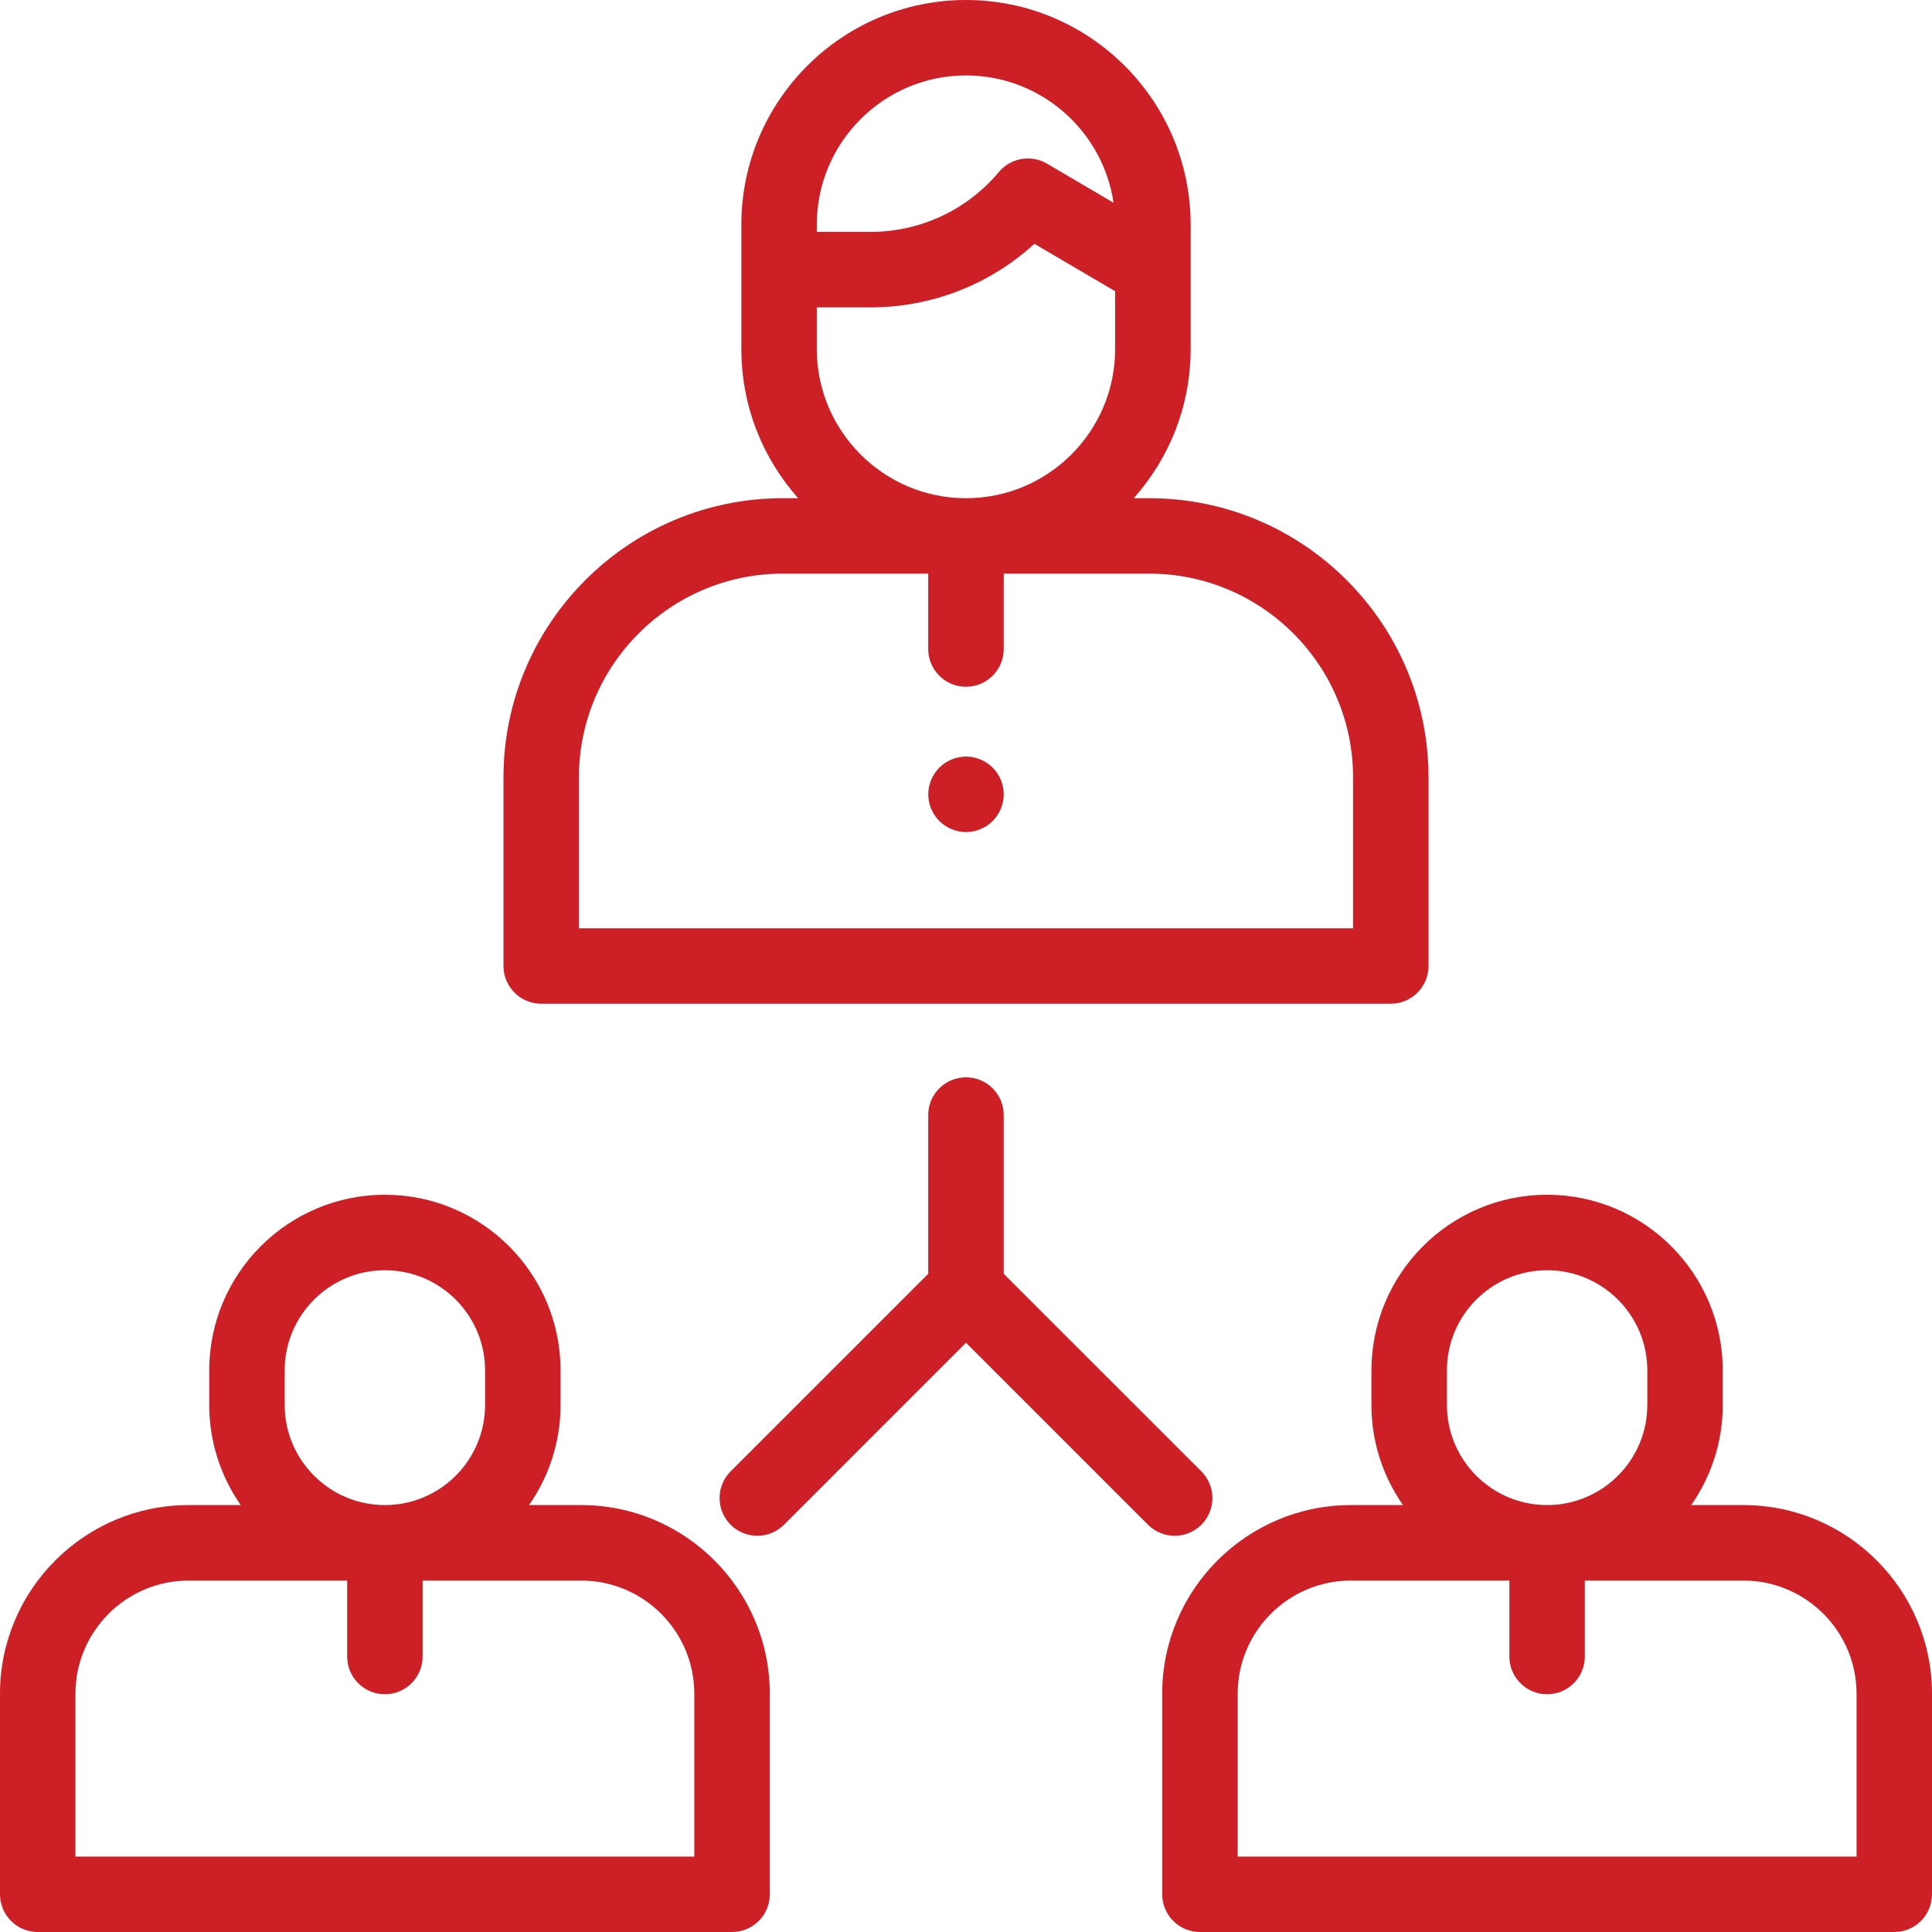 <svg width="40" height="40" viewBox="0 0 40 40" fill="none" xmlns="http://www.w3.org/2000/svg">
<path d="M23.795 10.315H23.473C24.205 9.493 24.651 8.411 24.651 7.226V4.651C24.651 2.086 22.564 0 20 0C17.435 0 15.349 2.086 15.349 4.651V7.226C15.349 8.411 15.794 9.493 16.526 10.315H16.205C13.017 10.315 10.424 12.908 10.424 16.096V20C10.424 20.431 10.773 20.781 11.205 20.781H28.795C29.226 20.781 29.576 20.431 29.576 20V16.096C29.576 12.908 26.983 10.315 23.795 10.315ZM20 1.562C21.549 1.562 22.835 2.709 23.055 4.198L21.677 3.388C21.348 3.195 20.927 3.268 20.682 3.56C20.021 4.349 19.052 4.801 18.022 4.801H16.911V4.651C16.911 2.948 18.297 1.562 20 1.562ZM16.911 6.364H18.022C19.29 6.364 20.495 5.891 21.416 5.048L23.088 6.03V7.226C23.088 8.929 21.703 10.315 20 10.315C18.297 10.315 16.911 8.929 16.911 7.226V6.364ZM28.014 19.219H11.986V16.096C11.986 13.77 13.879 11.877 16.205 11.877H19.218V13.438C19.218 13.869 19.568 14.219 20 14.219C20.431 14.219 20.781 13.869 20.781 13.438V11.877H23.795C26.121 11.877 28.014 13.77 28.014 16.096V19.219Z" fill="#CD2026"/>
<path d="M12.031 31.161H10.954C11.364 30.572 11.606 29.857 11.606 29.087V28.373C11.606 26.367 9.974 24.736 7.969 24.736C5.963 24.736 4.332 26.367 4.332 28.373V29.087C4.332 29.857 4.574 30.572 4.984 31.161H3.906C1.752 31.161 0 32.913 0 35.067V39.219C0 39.65 0.35 40 0.781 40H15.156C15.588 40 15.938 39.65 15.938 39.219V35.067C15.938 32.913 14.185 31.161 12.031 31.161ZM5.894 28.373C5.894 27.229 6.825 26.299 7.969 26.299C9.113 26.299 10.043 27.229 10.043 28.373V29.087C10.043 30.231 9.113 31.161 7.969 31.161C6.825 31.161 5.894 30.231 5.894 29.087V28.373ZM14.375 38.438H1.562V35.067C1.562 33.775 2.614 32.724 3.906 32.724H7.188V34.297C7.188 34.728 7.537 35.078 7.969 35.078C8.4 35.078 8.75 34.728 8.75 34.297V32.724H12.031C13.324 32.724 14.375 33.775 14.375 35.067V38.438Z" fill="#CD2026"/>
<path d="M36.094 31.161H35.016C35.426 30.572 35.668 29.857 35.668 29.087V28.373C35.668 26.367 34.037 24.736 32.031 24.736C30.026 24.736 28.394 26.367 28.394 28.373V29.087C28.394 29.857 28.636 30.572 29.047 31.161H27.969C25.815 31.161 24.062 32.913 24.062 35.067V39.219C24.062 39.65 24.412 40 24.844 40H39.219C39.65 40 40 39.65 40 39.219V35.067C40 32.913 38.248 31.161 36.094 31.161ZM29.957 28.373C29.957 27.229 30.887 26.299 32.031 26.299C33.175 26.299 34.106 27.229 34.106 28.373V29.087C34.106 30.231 33.175 31.161 32.031 31.161C30.887 31.161 29.957 30.231 29.957 29.087V28.373ZM38.438 38.438H25.625V35.067C25.625 33.775 26.676 32.724 27.969 32.724H31.25V34.297C31.25 34.728 31.6 35.078 32.031 35.078C32.463 35.078 32.812 34.728 32.812 34.297V32.724H36.094C37.386 32.724 38.438 33.775 38.438 35.067V38.438Z" fill="#CD2026"/>
<path d="M24.873 30.463L20.781 26.372V23.086C20.781 22.654 20.431 22.305 20 22.305C19.568 22.305 19.218 22.654 19.218 23.086V26.372L15.127 30.463C14.822 30.768 14.822 31.263 15.127 31.568C15.432 31.873 15.927 31.873 16.232 31.568L20 27.8L23.768 31.568C23.92 31.721 24.12 31.797 24.32 31.797C24.52 31.797 24.72 31.721 24.873 31.568C25.178 31.263 25.178 30.768 24.873 30.463Z" fill="#CD2026"/>
<path d="M20.552 15.893C20.407 15.748 20.206 15.664 20 15.664C19.794 15.664 19.593 15.748 19.448 15.893C19.302 16.038 19.219 16.24 19.219 16.445C19.219 16.651 19.302 16.852 19.448 16.998C19.593 17.143 19.794 17.227 20 17.227C20.206 17.227 20.407 17.143 20.552 16.998C20.698 16.852 20.781 16.651 20.781 16.445C20.781 16.24 20.698 16.038 20.552 15.893Z" fill="#CD2026"/>
</svg>
